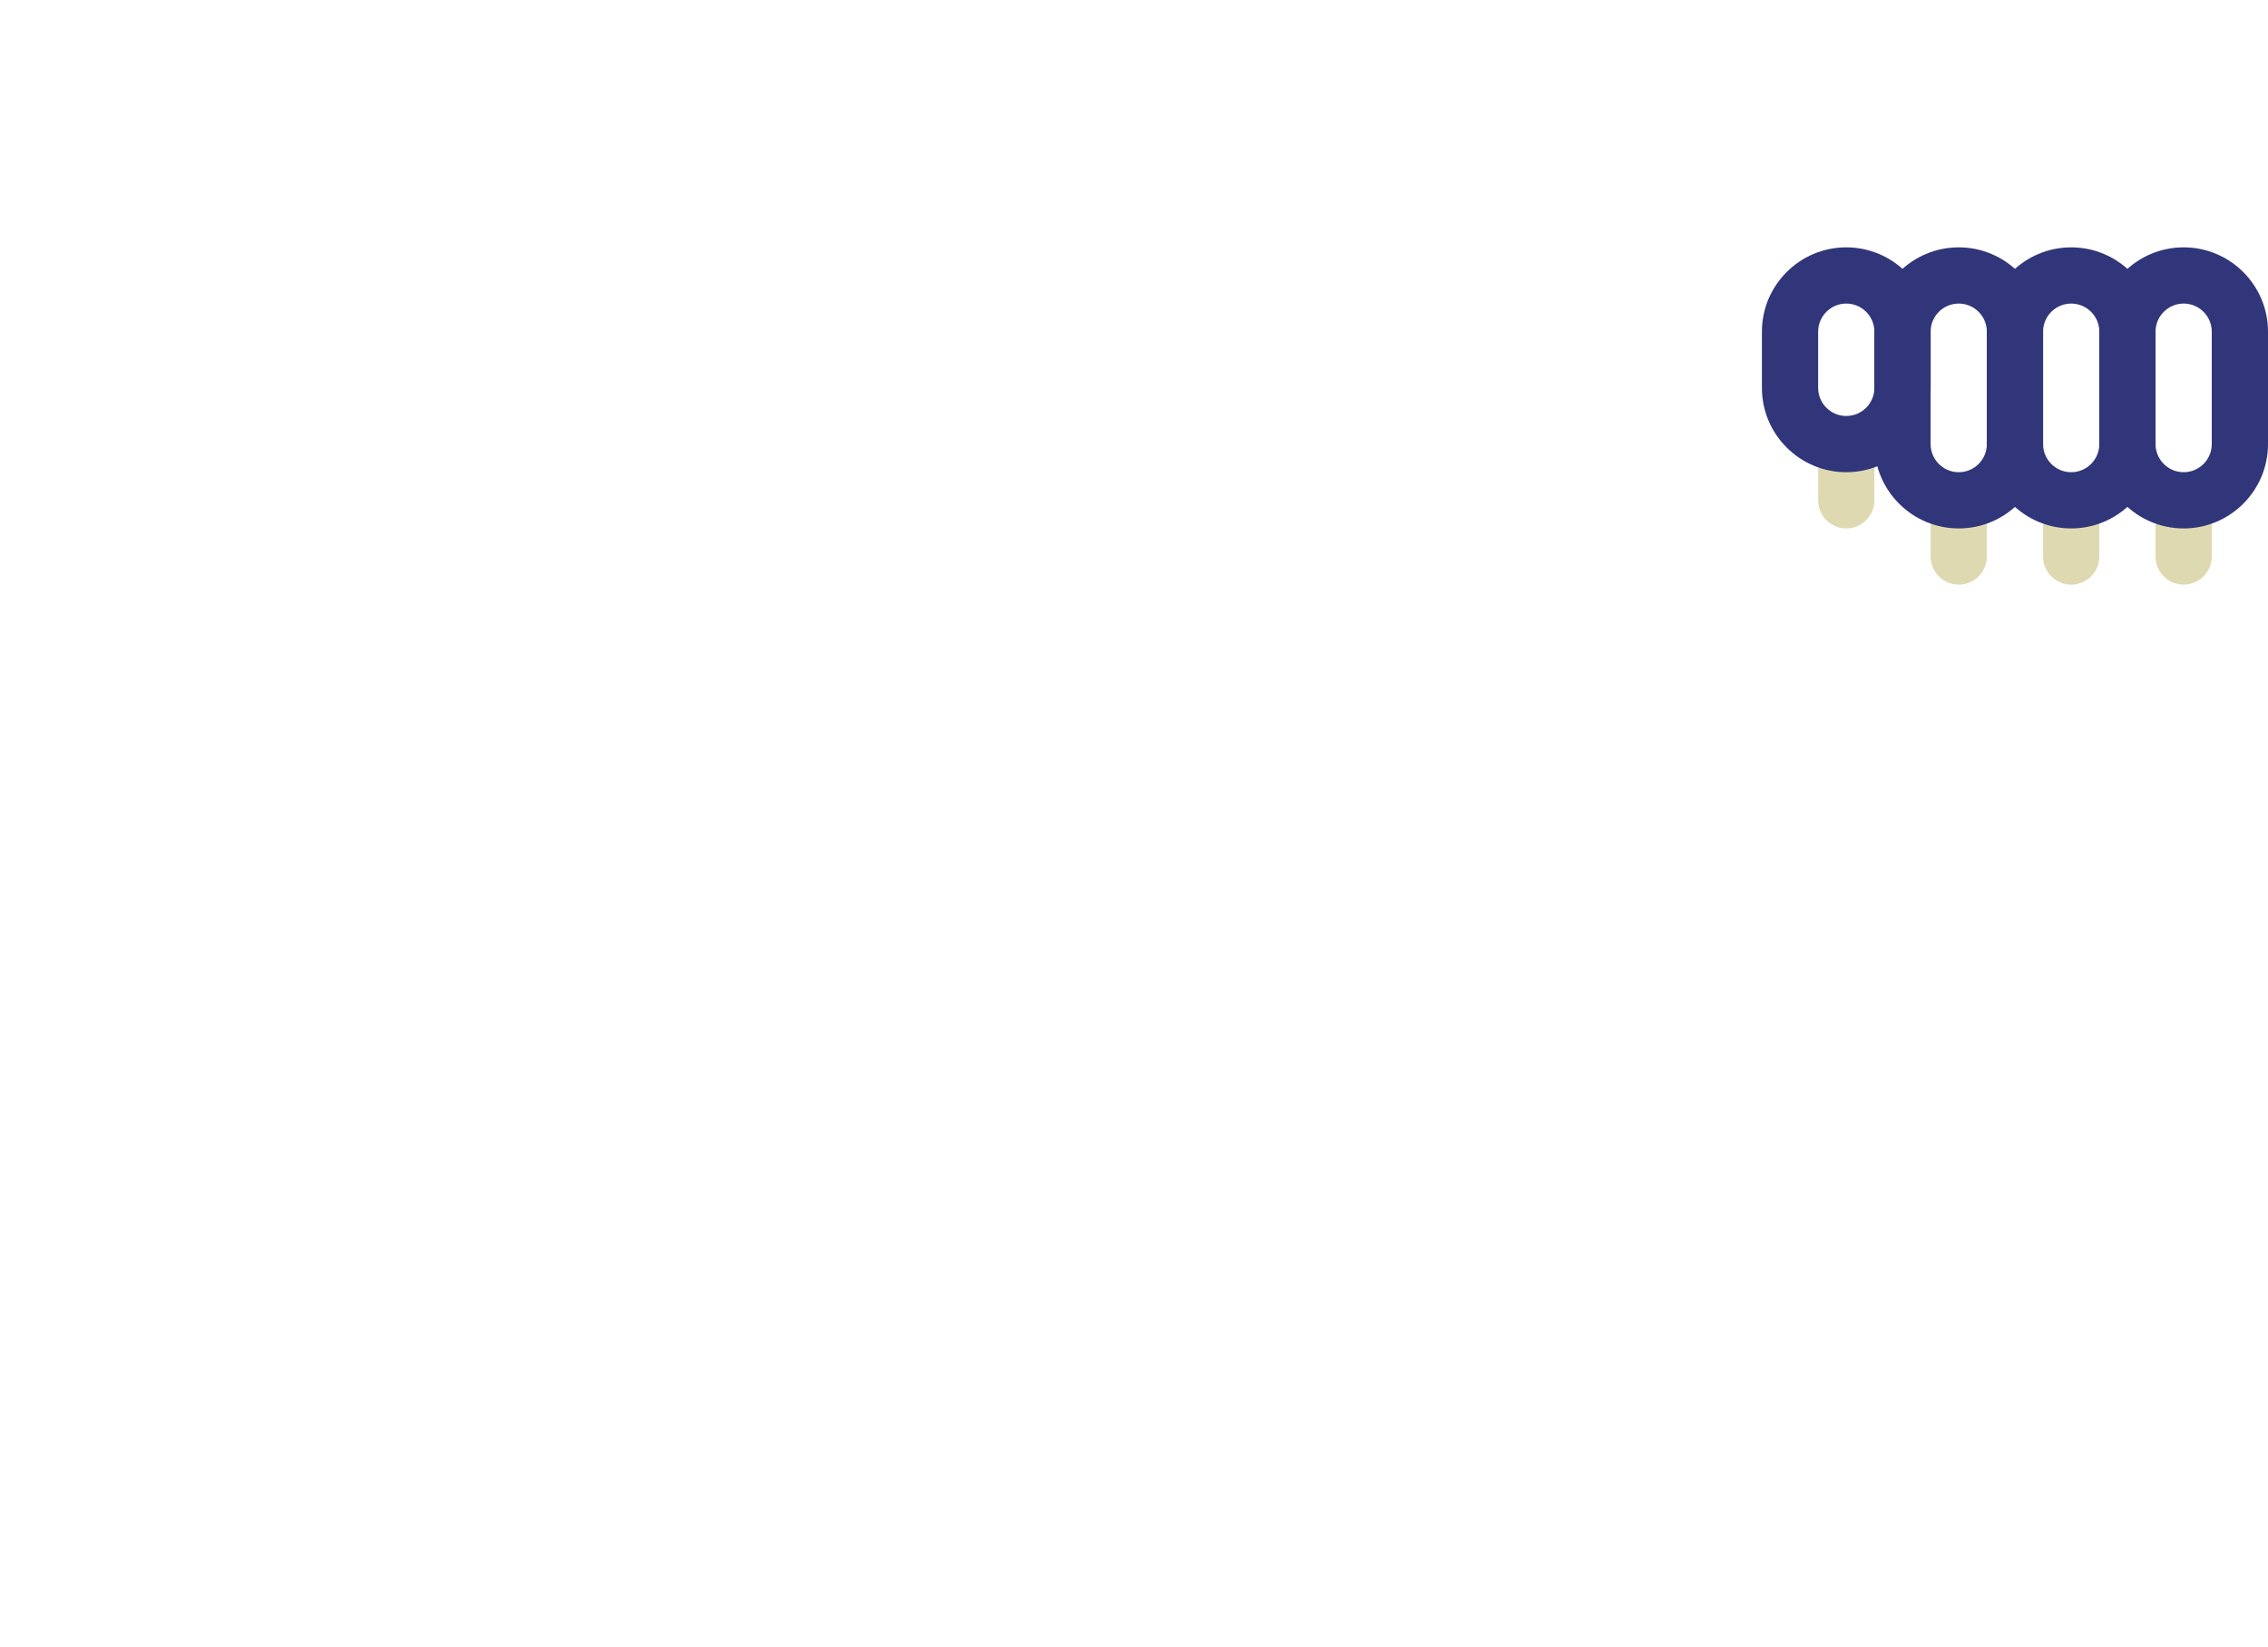<?xml version="1.0" encoding="iso-8859-1"?>
<!-- Generator: Adobe Illustrator 16.0.0, SVG Export Plug-In . SVG Version: 6.00 Build 0)  -->
<!DOCTYPE svg PUBLIC "-//W3C//DTD SVG 1.1//EN" "http://www.w3.org/Graphics/SVG/1.1/DTD/svg11.dtd">
<svg version="1.1" xmlns="http://www.w3.org/2000/svg" xmlns:xlink="http://www.w3.org/1999/xlink" x="0px" y="0px"
	 width="201.666px" height="146.5px" viewBox="0 0 201.666 146.5" style="enable-background:new 0 0 201.666 146.5;"
	 xml:space="preserve">
<g id="_x31_8">
	<g>
		<path style="fill:#DFD9B2;" d="M164.166,47c-1.381,0-2.5-1.119-2.5-2.5v-5c0-1.381,1.119-2.5,2.5-2.5s2.5,1.119,2.5,2.5v5
			C166.666,45.881,165.547,47,164.166,47z"/>
	</g>
	<g>
		<path style="fill:#DFD9B2;" d="M174.166,52c-1.381,0-2.5-1.119-2.5-2.5v-5c0-1.381,1.119-2.5,2.5-2.5s2.5,1.119,2.5,2.5v5
			C176.666,50.881,175.547,52,174.166,52z"/>
	</g>
	<g>
		<path style="fill:#DFD9B2;" d="M184.166,52c-1.381,0-2.5-1.119-2.5-2.5v-5c0-1.381,1.119-2.5,2.5-2.5s2.5,1.119,2.5,2.5v5
			C186.666,50.881,185.547,52,184.166,52z"/>
	</g>
	<g>
		<path style="fill:#DFD9B2;" d="M194.166,52c-1.381,0-2.5-1.119-2.5-2.5v-5c0-1.381,1.119-2.5,2.5-2.5s2.5,1.119,2.5,2.5v5
			C196.666,50.881,195.547,52,194.166,52z"/>
	</g>
	<g>
		<path style="fill:#303679;" d="M174.166,47c-4.136,0-7.5-3.364-7.5-7.5v-10c0-4.136,3.364-7.5,7.5-7.5s7.5,3.364,7.5,7.5v10
			C181.666,43.636,178.302,47,174.166,47z M174.166,27c-1.379,0-2.5,1.122-2.5,2.5v10c0,1.378,1.121,2.5,2.5,2.5s2.5-1.122,2.5-2.5
			v-10C176.666,28.122,175.545,27,174.166,27z"/>
	</g>
	<g>
		<path style="fill:#303679;" d="M164.166,42c-4.136,0-7.5-3.364-7.5-7.5v-5c0-4.136,3.364-7.5,7.5-7.5s7.5,3.364,7.5,7.5v5
			C171.666,38.636,168.302,42,164.166,42z M164.166,27c-1.379,0-2.5,1.122-2.5,2.5v5c0,1.378,1.121,2.5,2.5,2.5s2.5-1.122,2.5-2.5
			v-5C166.666,28.122,165.545,27,164.166,27z"/>
	</g>
	<g>
		<path style="fill:#303679;" d="M184.166,47c-4.136,0-7.5-3.364-7.5-7.5v-10c0-4.136,3.364-7.5,7.5-7.5s7.5,3.364,7.5,7.5v10
			C191.666,43.636,188.302,47,184.166,47z M184.166,27c-1.379,0-2.5,1.122-2.5,2.5v10c0,1.378,1.121,2.5,2.5,2.5s2.5-1.122,2.5-2.5
			v-10C186.666,28.122,185.545,27,184.166,27z"/>
	</g>
	<g>
		<path style="fill:#303679;" d="M194.166,47c-4.136,0-7.5-3.364-7.5-7.5v-10c0-4.136,3.364-7.5,7.5-7.5s7.5,3.364,7.5,7.5v10
			C201.666,43.636,198.302,47,194.166,47z M194.166,27c-1.379,0-2.5,1.122-2.5,2.5v10c0,1.378,1.121,2.5,2.5,2.5s2.5-1.122,2.5-2.5
			v-10C196.666,28.122,195.545,27,194.166,27z"/>
	</g>
</g>
<g id="Capa_1">
</g>
</svg>
